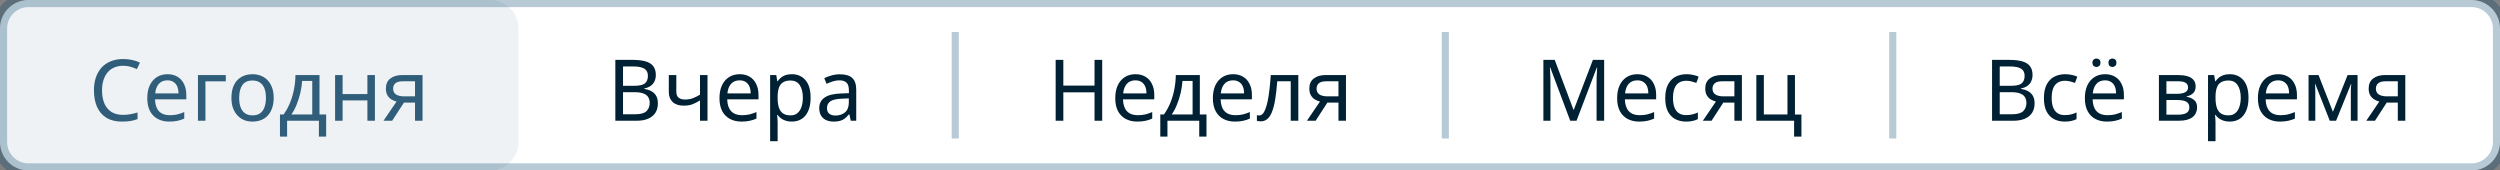 <svg width="352" height="24" viewBox="0 0 352 24" fill="none" xmlns="http://www.w3.org/2000/svg">
<rect x="0" y="0" width="352" height="24" fill="#808080" stroke="none"/>
<path d="M0 4C0 1.791 1.791 0 4 0H348C350.209 0 352 1.791 352 4V20C352 22.209 350.209 24 348 24H4C1.791 24 0 22.209 0 20V4Z" fill="white"/>
<path d="M0 4C0 1.791 1.791 0 4 0H69C71.209 0 73 1.791 73 4V20C73 22.209 71.209 24 69 24H4C1.791 24 0 22.209 0 20V4Z" fill="#004269" fill-opacity="0.07"/>
<path d="M17.33 9.26C16.874 9.26 16.462 9.34 16.094 9.5C15.726 9.652 15.414 9.88 15.158 10.184C14.902 10.48 14.706 10.844 14.57 11.276C14.434 11.7 14.366 12.18 14.366 12.716C14.366 13.42 14.474 14.032 14.69 14.552C14.914 15.072 15.242 15.472 15.674 15.752C16.114 16.032 16.662 16.172 17.318 16.172C17.694 16.172 18.05 16.14 18.386 16.076C18.722 16.012 19.05 15.932 19.37 15.836V16.772C19.05 16.892 18.718 16.98 18.374 17.036C18.038 17.092 17.634 17.12 17.162 17.12C16.29 17.12 15.562 16.94 14.978 16.58C14.394 16.22 13.954 15.708 13.658 15.044C13.37 14.38 13.226 13.6 13.226 12.704C13.226 12.056 13.314 11.464 13.49 10.928C13.674 10.392 13.938 9.928 14.282 9.536C14.634 9.144 15.066 8.844 15.578 8.636C16.09 8.42 16.678 8.312 17.342 8.312C17.782 8.312 18.206 8.356 18.614 8.444C19.022 8.532 19.386 8.656 19.706 8.816L19.274 9.728C19.01 9.608 18.714 9.5 18.386 9.404C18.066 9.308 17.714 9.26 17.33 9.26ZM23.58 10.448C24.132 10.448 24.604 10.568 24.996 10.808C25.396 11.048 25.7 11.388 25.908 11.828C26.124 12.26 26.232 12.768 26.232 13.352V13.988H21.828C21.844 14.716 22.028 15.272 22.38 15.656C22.74 16.032 23.24 16.22 23.88 16.22C24.288 16.22 24.648 16.184 24.96 16.112C25.28 16.032 25.608 15.92 25.944 15.776V16.7C25.616 16.844 25.292 16.948 24.972 17.012C24.652 17.084 24.272 17.12 23.832 17.12C23.224 17.12 22.684 16.996 22.212 16.748C21.748 16.5 21.384 16.132 21.12 15.644C20.864 15.148 20.736 14.544 20.736 13.832C20.736 13.128 20.852 12.524 21.084 12.02C21.324 11.516 21.656 11.128 22.08 10.856C22.512 10.584 23.012 10.448 23.58 10.448ZM23.568 11.312C23.064 11.312 22.664 11.476 22.368 11.804C22.08 12.124 21.908 12.572 21.852 13.148H25.128C25.128 12.78 25.072 12.46 24.96 12.188C24.848 11.916 24.676 11.704 24.444 11.552C24.22 11.392 23.928 11.312 23.568 11.312ZM31.794 10.568V11.456H28.926V17H27.87V10.568H31.794ZM38.536 13.772C38.536 14.308 38.464 14.784 38.32 15.2C38.184 15.608 37.984 15.956 37.72 16.244C37.464 16.532 37.148 16.752 36.772 16.904C36.404 17.048 35.992 17.12 35.536 17.12C35.112 17.12 34.72 17.048 34.36 16.904C34 16.752 33.688 16.532 33.424 16.244C33.16 15.956 32.952 15.608 32.8 15.2C32.656 14.784 32.584 14.308 32.584 13.772C32.584 13.06 32.704 12.46 32.944 11.972C33.184 11.476 33.528 11.1 33.976 10.844C34.424 10.58 34.956 10.448 35.572 10.448C36.156 10.448 36.668 10.58 37.108 10.844C37.556 11.1 37.904 11.476 38.152 11.972C38.408 12.46 38.536 13.06 38.536 13.772ZM33.676 13.772C33.676 14.276 33.74 14.716 33.868 15.092C34.004 15.46 34.212 15.744 34.492 15.944C34.772 16.144 35.128 16.244 35.56 16.244C35.992 16.244 36.348 16.144 36.628 15.944C36.908 15.744 37.112 15.46 37.24 15.092C37.376 14.716 37.444 14.276 37.444 13.772C37.444 13.26 37.376 12.824 37.24 12.464C37.104 12.104 36.896 11.828 36.616 11.636C36.344 11.436 35.988 11.336 35.548 11.336C34.892 11.336 34.416 11.552 34.12 11.984C33.824 12.416 33.676 13.012 33.676 13.772ZM44.986 10.568V16.112H45.922V19.232H44.901V17H40.425V19.232H39.417V16.112H39.934C40.301 15.6 40.605 15.044 40.846 14.444C41.093 13.836 41.278 13.204 41.398 12.548C41.526 11.884 41.593 11.224 41.602 10.568H44.986ZM42.538 11.396C42.505 11.94 42.422 12.504 42.285 13.088C42.15 13.664 41.974 14.216 41.758 14.744C41.55 15.272 41.306 15.728 41.026 16.112H43.965V11.396H42.538ZM48.238 10.568V13.244H51.73V10.568H52.786V17H51.73V14.132H48.238V17H47.182V10.568H48.238ZM55.219 17H53.995L55.831 14.3C55.583 14.236 55.343 14.136 55.111 14C54.879 13.856 54.691 13.66 54.547 13.412C54.403 13.156 54.331 12.84 54.331 12.464C54.331 11.848 54.539 11.38 54.955 11.06C55.371 10.732 55.923 10.568 56.611 10.568H59.491V17H58.435V14.444H56.875L55.219 17ZM55.351 12.476C55.351 12.844 55.487 13.12 55.759 13.304C56.039 13.48 56.427 13.568 56.923 13.568H58.435V11.444H56.719C56.231 11.444 55.879 11.54 55.663 11.732C55.455 11.924 55.351 12.172 55.351 12.476Z" fill="#00395C" fill-opacity="0.8"/>
<path d="M89.089 8.432C89.801 8.432 90.397 8.5 90.877 8.636C91.365 8.772 91.729 8.996 91.969 9.308C92.217 9.62 92.341 10.036 92.341 10.556C92.341 10.892 92.277 11.192 92.149 11.456C92.029 11.712 91.845 11.928 91.597 12.104C91.357 12.272 91.061 12.388 90.709 12.452V12.512C91.069 12.568 91.393 12.672 91.681 12.824C91.977 12.976 92.209 13.192 92.377 13.472C92.545 13.752 92.629 14.116 92.629 14.564C92.629 15.084 92.509 15.528 92.269 15.896C92.029 16.256 91.685 16.532 91.237 16.724C90.797 16.908 90.269 17 89.653 17H86.641V8.432H89.089ZM89.305 12.08C90.041 12.08 90.545 11.964 90.817 11.732C91.089 11.492 91.225 11.14 91.225 10.676C91.225 10.204 91.057 9.868 90.721 9.668C90.393 9.46 89.865 9.356 89.137 9.356H87.721V12.08H89.305ZM87.721 12.98V16.088H89.449C90.209 16.088 90.737 15.94 91.033 15.644C91.329 15.348 91.477 14.96 91.477 14.48C91.477 14.176 91.409 13.912 91.273 13.688C91.145 13.464 90.925 13.292 90.613 13.172C90.309 13.044 89.893 12.98 89.365 12.98H87.721ZM95.225 12.908C95.225 13.284 95.329 13.564 95.537 13.748C95.753 13.924 96.061 14.012 96.461 14.012C96.861 14.012 97.225 13.952 97.553 13.832C97.881 13.704 98.217 13.536 98.561 13.328V10.568H99.617V17H98.561V14.132C98.201 14.364 97.845 14.548 97.493 14.684C97.149 14.812 96.733 14.876 96.245 14.876C95.589 14.876 95.077 14.704 94.709 14.36C94.349 14.016 94.169 13.556 94.169 12.98V10.568H95.225V12.908ZM104.145 10.448C104.697 10.448 105.169 10.568 105.561 10.808C105.961 11.048 106.265 11.388 106.473 11.828C106.689 12.26 106.797 12.768 106.797 13.352V13.988H102.393C102.409 14.716 102.593 15.272 102.945 15.656C103.305 16.032 103.805 16.22 104.445 16.22C104.853 16.22 105.213 16.184 105.525 16.112C105.845 16.032 106.173 15.92 106.509 15.776V16.7C106.181 16.844 105.857 16.948 105.537 17.012C105.217 17.084 104.837 17.12 104.397 17.12C103.789 17.12 103.249 16.996 102.777 16.748C102.313 16.5 101.949 16.132 101.685 15.644C101.429 15.148 101.301 14.544 101.301 13.832C101.301 13.128 101.417 12.524 101.649 12.02C101.889 11.516 102.221 11.128 102.645 10.856C103.077 10.584 103.577 10.448 104.145 10.448ZM104.133 11.312C103.629 11.312 103.229 11.476 102.933 11.804C102.645 12.124 102.473 12.572 102.417 13.148H105.693C105.693 12.78 105.637 12.46 105.525 12.188C105.413 11.916 105.241 11.704 105.009 11.552C104.785 11.392 104.493 11.312 104.133 11.312ZM111.494 10.448C112.286 10.448 112.922 10.724 113.402 11.276C113.89 11.828 114.134 12.66 114.134 13.772C114.134 14.5 114.022 15.116 113.798 15.62C113.582 16.116 113.274 16.492 112.874 16.748C112.482 16.996 112.018 17.12 111.482 17.12C111.154 17.12 110.862 17.076 110.606 16.988C110.35 16.9 110.13 16.788 109.946 16.652C109.77 16.508 109.618 16.352 109.49 16.184H109.418C109.434 16.32 109.45 16.492 109.466 16.7C109.482 16.908 109.49 17.088 109.49 17.24V19.88H108.434V10.568H109.298L109.442 11.444H109.49C109.618 11.26 109.77 11.092 109.946 10.94C110.13 10.788 110.346 10.668 110.594 10.58C110.85 10.492 111.15 10.448 111.494 10.448ZM111.302 11.336C110.87 11.336 110.522 11.42 110.258 11.588C109.994 11.748 109.802 11.992 109.682 12.32C109.562 12.648 109.498 13.064 109.49 13.568V13.772C109.49 14.3 109.546 14.748 109.658 15.116C109.77 15.484 109.958 15.764 110.222 15.956C110.494 16.148 110.862 16.244 111.326 16.244C111.718 16.244 112.038 16.136 112.286 15.92C112.542 15.704 112.73 15.412 112.85 15.044C112.978 14.668 113.042 14.24 113.042 13.76C113.042 13.024 112.898 12.436 112.61 11.996C112.33 11.556 111.894 11.336 111.302 11.336ZM118.253 10.46C119.037 10.46 119.617 10.632 119.993 10.976C120.369 11.32 120.557 11.868 120.557 12.62V17H119.789L119.585 16.088H119.537C119.353 16.32 119.161 16.516 118.961 16.676C118.769 16.828 118.545 16.94 118.289 17.012C118.041 17.084 117.737 17.12 117.377 17.12C116.993 17.12 116.645 17.052 116.333 16.916C116.029 16.78 115.789 16.572 115.613 16.292C115.437 16.004 115.349 15.644 115.349 15.212C115.349 14.572 115.601 14.08 116.105 13.736C116.609 13.384 117.385 13.192 118.433 13.16L119.525 13.124V12.74C119.525 12.204 119.409 11.832 119.177 11.624C118.945 11.416 118.617 11.312 118.193 11.312C117.857 11.312 117.537 11.364 117.233 11.468C116.929 11.564 116.645 11.676 116.381 11.804L116.057 11.012C116.337 10.86 116.669 10.732 117.053 10.628C117.437 10.516 117.837 10.46 118.253 10.46ZM118.565 13.892C117.765 13.924 117.209 14.052 116.897 14.276C116.593 14.5 116.441 14.816 116.441 15.224C116.441 15.584 116.549 15.848 116.765 16.016C116.989 16.184 117.273 16.268 117.617 16.268C118.161 16.268 118.613 16.12 118.973 15.824C119.333 15.52 119.513 15.056 119.513 14.432V13.856L118.565 13.892Z" fill="#002033"/>
<rect x="134" y="4.5" width="1" height="15" fill="#004269" fill-opacity="0.28"/>
<path d="M155.189 17H154.109V13.004H149.717V17H148.637V8.432H149.717V12.056H154.109V8.432H155.189V17ZM159.871 10.448C160.423 10.448 160.895 10.568 161.287 10.808C161.687 11.048 161.991 11.388 162.199 11.828C162.415 12.26 162.523 12.768 162.523 13.352V13.988H158.119C158.135 14.716 158.319 15.272 158.671 15.656C159.031 16.032 159.531 16.22 160.171 16.22C160.579 16.22 160.939 16.184 161.251 16.112C161.571 16.032 161.899 15.92 162.235 15.776V16.7C161.907 16.844 161.583 16.948 161.263 17.012C160.943 17.084 160.563 17.12 160.123 17.12C159.515 17.12 158.975 16.996 158.503 16.748C158.039 16.5 157.675 16.132 157.411 15.644C157.155 15.148 157.027 14.544 157.027 13.832C157.027 13.128 157.143 12.524 157.375 12.02C157.615 11.516 157.947 11.128 158.371 10.856C158.803 10.584 159.303 10.448 159.871 10.448ZM159.859 11.312C159.355 11.312 158.955 11.476 158.659 11.804C158.371 12.124 158.199 12.572 158.143 13.148H161.419C161.419 12.78 161.363 12.46 161.251 12.188C161.139 11.916 160.967 11.704 160.735 11.552C160.511 11.392 160.219 11.312 159.859 11.312ZM168.937 10.568V16.112H169.873V19.232H168.853V17H164.377V19.232H163.369V16.112H163.885C164.253 15.6 164.557 15.044 164.797 14.444C165.045 13.836 165.229 13.204 165.349 12.548C165.477 11.884 165.545 11.224 165.553 10.568H168.937ZM166.489 11.396C166.457 11.94 166.373 12.504 166.237 13.088C166.101 13.664 165.925 14.216 165.709 14.744C165.501 15.272 165.257 15.728 164.977 16.112H167.917V11.396H166.489ZM173.617 10.448C174.169 10.448 174.641 10.568 175.033 10.808C175.433 11.048 175.737 11.388 175.945 11.828C176.161 12.26 176.269 12.768 176.269 13.352V13.988H171.865C171.881 14.716 172.065 15.272 172.417 15.656C172.777 16.032 173.277 16.22 173.917 16.22C174.325 16.22 174.685 16.184 174.997 16.112C175.317 16.032 175.645 15.92 175.981 15.776V16.7C175.653 16.844 175.329 16.948 175.009 17.012C174.689 17.084 174.309 17.12 173.869 17.12C173.261 17.12 172.721 16.996 172.249 16.748C171.785 16.5 171.421 16.132 171.157 15.644C170.901 15.148 170.773 14.544 170.773 13.832C170.773 13.128 170.889 12.524 171.121 12.02C171.361 11.516 171.693 11.128 172.117 10.856C172.549 10.584 173.049 10.448 173.617 10.448ZM173.605 11.312C173.101 11.312 172.701 11.476 172.405 11.804C172.117 12.124 171.945 12.572 171.889 13.148H175.165C175.165 12.78 175.109 12.46 174.997 12.188C174.885 11.916 174.713 11.704 174.481 11.552C174.257 11.392 173.965 11.312 173.605 11.312ZM182.803 17H181.735V11.444H179.839C179.759 12.46 179.659 13.328 179.539 14.048C179.419 14.76 179.267 15.34 179.083 15.788C178.899 16.236 178.679 16.564 178.423 16.772C178.167 16.98 177.867 17.084 177.523 17.084C177.419 17.084 177.315 17.076 177.211 17.06C177.115 17.052 177.035 17.032 176.971 17V16.208C177.019 16.224 177.071 16.236 177.127 16.244C177.183 16.252 177.239 16.256 177.295 16.256C177.471 16.256 177.631 16.184 177.775 16.04C177.919 15.896 178.047 15.676 178.159 15.38C178.279 15.084 178.387 14.712 178.483 14.264C178.579 13.808 178.663 13.272 178.735 12.656C178.807 12.04 178.871 11.344 178.927 10.568H182.803V17ZM185.24 17H184.016L185.852 14.3C185.604 14.236 185.364 14.136 185.132 14C184.9 13.856 184.712 13.66 184.568 13.412C184.424 13.156 184.352 12.84 184.352 12.464C184.352 11.848 184.56 11.38 184.976 11.06C185.392 10.732 185.944 10.568 186.632 10.568H189.512V17H188.456V14.444H186.896L185.24 17ZM185.372 12.476C185.372 12.844 185.508 13.12 185.78 13.304C186.06 13.48 186.448 13.568 186.944 13.568H188.456V11.444H186.74C186.252 11.444 185.9 11.54 185.684 11.732C185.476 11.924 185.372 12.172 185.372 12.476Z" fill="#002033"/>
<rect x="203" y="4.5" width="1" height="15" fill="#004269" fill-opacity="0.28"/>
<path d="M221.089 17L218.269 9.488H218.221C218.237 9.648 218.249 9.852 218.257 10.1C218.273 10.348 218.285 10.62 218.293 10.916C218.301 11.204 218.305 11.5 218.305 11.804V17H217.309V8.432H218.905L221.545 15.452H221.593L224.281 8.432H225.865V17H224.797V11.732C224.797 11.452 224.801 11.176 224.809 10.904C224.817 10.624 224.829 10.364 224.845 10.124C224.861 9.876 224.873 9.668 224.881 9.5H224.833L221.977 17H221.089ZM230.535 10.448C231.087 10.448 231.559 10.568 231.951 10.808C232.351 11.048 232.655 11.388 232.863 11.828C233.079 12.26 233.187 12.768 233.187 13.352V13.988H228.783C228.799 14.716 228.983 15.272 229.335 15.656C229.695 16.032 230.195 16.22 230.835 16.22C231.243 16.22 231.603 16.184 231.915 16.112C232.235 16.032 232.563 15.92 232.899 15.776V16.7C232.571 16.844 232.247 16.948 231.927 17.012C231.607 17.084 231.227 17.12 230.787 17.12C230.179 17.12 229.639 16.996 229.167 16.748C228.703 16.5 228.339 16.132 228.075 15.644C227.819 15.148 227.691 14.544 227.691 13.832C227.691 13.128 227.807 12.524 228.039 12.02C228.279 11.516 228.611 11.128 229.035 10.856C229.467 10.584 229.967 10.448 230.535 10.448ZM230.523 11.312C230.019 11.312 229.619 11.476 229.323 11.804C229.035 12.124 228.863 12.572 228.807 13.148H232.083C232.083 12.78 232.027 12.46 231.915 12.188C231.803 11.916 231.631 11.704 231.399 11.552C231.175 11.392 230.883 11.312 230.523 11.312ZM237.405 17.12C236.837 17.12 236.329 17.004 235.881 16.772C235.441 16.54 235.093 16.18 234.837 15.692C234.589 15.204 234.465 14.58 234.465 13.82C234.465 13.028 234.597 12.384 234.861 11.888C235.125 11.392 235.481 11.028 235.929 10.796C236.385 10.564 236.901 10.448 237.477 10.448C237.805 10.448 238.121 10.484 238.425 10.556C238.729 10.62 238.977 10.7 239.169 10.796L238.845 11.672C238.653 11.6 238.429 11.532 238.173 11.468C237.917 11.404 237.677 11.372 237.453 11.372C237.021 11.372 236.665 11.464 236.385 11.648C236.105 11.832 235.897 12.104 235.761 12.464C235.625 12.824 235.557 13.272 235.557 13.808C235.557 14.32 235.625 14.756 235.761 15.116C235.897 15.476 236.101 15.748 236.373 15.932C236.645 16.116 236.985 16.208 237.393 16.208C237.745 16.208 238.053 16.172 238.317 16.1C238.589 16.028 238.837 15.94 239.061 15.836V16.772C238.845 16.884 238.605 16.968 238.341 17.024C238.085 17.088 237.773 17.12 237.405 17.12ZM240.986 17H239.762L241.598 14.3C241.35 14.236 241.11 14.136 240.878 14C240.646 13.856 240.458 13.66 240.314 13.412C240.17 13.156 240.098 12.84 240.098 12.464C240.098 11.848 240.306 11.38 240.722 11.06C241.138 10.732 241.69 10.568 242.378 10.568H245.258V17H244.202V14.444H242.642L240.986 17ZM241.118 12.476C241.118 12.844 241.254 13.12 241.526 13.304C241.806 13.48 242.194 13.568 242.69 13.568H244.202V11.444H242.486C241.998 11.444 241.646 11.54 241.43 11.732C241.222 11.924 241.118 12.172 241.118 12.476ZM253.641 19.232H252.609V17H247.293V10.568H248.349V16.112H251.673V10.568H252.729V16.124H253.641V19.232Z" fill="#002033"/>
<rect x="266" y="4.5" width="1" height="15" fill="#004269" fill-opacity="0.28"/>
<path d="M282.93 8.432C283.642 8.432 284.238 8.5 284.718 8.636C285.206 8.772 285.57 8.996 285.81 9.308C286.058 9.62 286.182 10.036 286.182 10.556C286.182 10.892 286.118 11.192 285.99 11.456C285.87 11.712 285.686 11.928 285.438 12.104C285.198 12.272 284.902 12.388 284.55 12.452V12.512C284.91 12.568 285.234 12.672 285.522 12.824C285.818 12.976 286.05 13.192 286.218 13.472C286.386 13.752 286.47 14.116 286.47 14.564C286.47 15.084 286.35 15.528 286.11 15.896C285.87 16.256 285.526 16.532 285.078 16.724C284.638 16.908 284.11 17 283.494 17H280.482V8.432H282.93ZM283.146 12.08C283.882 12.08 284.386 11.964 284.658 11.732C284.93 11.492 285.066 11.14 285.066 10.676C285.066 10.204 284.898 9.868 284.562 9.668C284.234 9.46 283.706 9.356 282.978 9.356H281.562V12.08H283.146ZM281.562 12.98V16.088H283.29C284.05 16.088 284.578 15.94 284.874 15.644C285.17 15.348 285.318 14.96 285.318 14.48C285.318 14.176 285.25 13.912 285.114 13.688C284.986 13.464 284.766 13.292 284.454 13.172C284.15 13.044 283.734 12.98 283.206 12.98H281.562ZM290.723 17.12C290.155 17.12 289.647 17.004 289.199 16.772C288.759 16.54 288.411 16.18 288.155 15.692C287.907 15.204 287.783 14.58 287.783 13.82C287.783 13.028 287.915 12.384 288.179 11.888C288.443 11.392 288.799 11.028 289.247 10.796C289.703 10.564 290.219 10.448 290.795 10.448C291.123 10.448 291.439 10.484 291.743 10.556C292.047 10.62 292.295 10.7 292.487 10.796L292.163 11.672C291.971 11.6 291.747 11.532 291.491 11.468C291.235 11.404 290.995 11.372 290.771 11.372C290.339 11.372 289.983 11.464 289.703 11.648C289.423 11.832 289.215 12.104 289.079 12.464C288.943 12.824 288.875 13.272 288.875 13.808C288.875 14.32 288.943 14.756 289.079 15.116C289.215 15.476 289.419 15.748 289.691 15.932C289.963 16.116 290.303 16.208 290.711 16.208C291.063 16.208 291.371 16.172 291.635 16.1C291.907 16.028 292.155 15.94 292.379 15.836V16.772C292.163 16.884 291.923 16.968 291.659 17.024C291.403 17.088 291.091 17.12 290.723 17.12ZM296.393 10.448C296.945 10.448 297.417 10.568 297.809 10.808C298.209 11.048 298.513 11.388 298.721 11.828C298.937 12.26 299.045 12.768 299.045 13.352V13.988H294.641C294.657 14.716 294.841 15.272 295.193 15.656C295.553 16.032 296.053 16.22 296.693 16.22C297.101 16.22 297.461 16.184 297.773 16.112C298.093 16.032 298.421 15.92 298.757 15.776V16.7C298.429 16.844 298.105 16.948 297.785 17.012C297.465 17.084 297.085 17.12 296.645 17.12C296.037 17.12 295.497 16.996 295.025 16.748C294.561 16.5 294.197 16.132 293.933 15.644C293.677 15.148 293.549 14.544 293.549 13.832C293.549 13.128 293.665 12.524 293.897 12.02C294.137 11.516 294.469 11.128 294.893 10.856C295.325 10.584 295.825 10.448 296.393 10.448ZM296.381 11.312C295.877 11.312 295.477 11.476 295.181 11.804C294.893 12.124 294.721 12.572 294.665 13.148H297.941C297.941 12.78 297.885 12.46 297.773 12.188C297.661 11.916 297.489 11.704 297.257 11.552C297.033 11.392 296.741 11.312 296.381 11.312ZM294.617 8.828C294.617 8.62 294.673 8.472 294.785 8.384C294.897 8.288 295.029 8.24 295.181 8.24C295.333 8.24 295.465 8.288 295.577 8.384C295.689 8.472 295.745 8.62 295.745 8.828C295.745 9.028 295.689 9.18 295.577 9.284C295.465 9.38 295.333 9.428 295.181 9.428C295.029 9.428 294.897 9.38 294.785 9.284C294.673 9.18 294.617 9.028 294.617 8.828ZM296.873 8.828C296.873 8.62 296.925 8.472 297.029 8.384C297.141 8.288 297.273 8.24 297.425 8.24C297.577 8.24 297.709 8.288 297.821 8.384C297.933 8.472 297.989 8.62 297.989 8.828C297.989 9.028 297.933 9.18 297.821 9.284C297.709 9.38 297.577 9.428 297.425 9.428C297.273 9.428 297.141 9.38 297.029 9.284C296.925 9.18 296.873 9.028 296.873 8.828ZM309.147 12.188C309.147 12.588 309.027 12.9 308.787 13.124C308.547 13.348 308.239 13.5 307.863 13.58V13.628C308.263 13.684 308.611 13.828 308.907 14.06C309.203 14.284 309.351 14.636 309.351 15.116C309.351 15.388 309.299 15.64 309.195 15.872C309.099 16.104 308.947 16.304 308.739 16.472C308.531 16.64 308.263 16.772 307.935 16.868C307.607 16.956 307.211 17 306.747 17H303.975V10.568H306.735C307.191 10.568 307.599 10.62 307.959 10.724C308.327 10.82 308.615 10.988 308.823 11.228C309.039 11.46 309.147 11.78 309.147 12.188ZM308.259 15.116C308.259 14.748 308.119 14.484 307.839 14.324C307.559 14.164 307.147 14.084 306.603 14.084H305.031V16.148H306.627C307.155 16.148 307.559 16.072 307.839 15.92C308.119 15.76 308.259 15.492 308.259 15.116ZM308.079 12.32C308.079 12.016 307.967 11.796 307.743 11.66C307.527 11.516 307.171 11.444 306.675 11.444H305.031V13.208H306.483C307.003 13.208 307.399 13.136 307.671 12.992C307.943 12.848 308.079 12.624 308.079 12.32ZM313.949 10.448C314.741 10.448 315.377 10.724 315.857 11.276C316.345 11.828 316.589 12.66 316.589 13.772C316.589 14.5 316.477 15.116 316.253 15.62C316.037 16.116 315.729 16.492 315.329 16.748C314.937 16.996 314.473 17.12 313.937 17.12C313.609 17.12 313.317 17.076 313.061 16.988C312.805 16.9 312.585 16.788 312.401 16.652C312.225 16.508 312.073 16.352 311.945 16.184H311.873C311.889 16.32 311.905 16.492 311.921 16.7C311.937 16.908 311.945 17.088 311.945 17.24V19.88H310.889V10.568H311.753L311.897 11.444H311.945C312.073 11.26 312.225 11.092 312.401 10.94C312.585 10.788 312.801 10.668 313.049 10.58C313.305 10.492 313.605 10.448 313.949 10.448ZM313.757 11.336C313.325 11.336 312.977 11.42 312.713 11.588C312.449 11.748 312.257 11.992 312.137 12.32C312.017 12.648 311.953 13.064 311.945 13.568V13.772C311.945 14.3 312.001 14.748 312.113 15.116C312.225 15.484 312.413 15.764 312.677 15.956C312.949 16.148 313.317 16.244 313.781 16.244C314.173 16.244 314.493 16.136 314.741 15.92C314.997 15.704 315.185 15.412 315.305 15.044C315.433 14.668 315.497 14.24 315.497 13.76C315.497 13.024 315.353 12.436 315.065 11.996C314.785 11.556 314.349 11.336 313.757 11.336ZM320.756 10.448C321.308 10.448 321.78 10.568 322.172 10.808C322.572 11.048 322.876 11.388 323.084 11.828C323.3 12.26 323.408 12.768 323.408 13.352V13.988H319.004C319.02 14.716 319.204 15.272 319.556 15.656C319.916 16.032 320.416 16.22 321.056 16.22C321.464 16.22 321.824 16.184 322.136 16.112C322.456 16.032 322.784 15.92 323.12 15.776V16.7C322.792 16.844 322.468 16.948 322.148 17.012C321.828 17.084 321.448 17.12 321.008 17.12C320.4 17.12 319.86 16.996 319.388 16.748C318.924 16.5 318.56 16.132 318.296 15.644C318.04 15.148 317.912 14.544 317.912 13.832C317.912 13.128 318.028 12.524 318.26 12.02C318.5 11.516 318.832 11.128 319.256 10.856C319.688 10.584 320.188 10.448 320.756 10.448ZM320.744 11.312C320.24 11.312 319.84 11.476 319.544 11.804C319.256 12.124 319.084 12.572 319.028 13.148H322.304C322.304 12.78 322.248 12.46 322.136 12.188C322.024 11.916 321.852 11.704 321.62 11.552C321.396 11.392 321.104 11.312 320.744 11.312ZM331.945 10.568V17H330.997V12.896C330.997 12.728 331.001 12.552 331.009 12.368C331.025 12.184 331.041 12.004 331.057 11.828H331.021L328.921 17H328.033L325.993 11.828H325.957C325.973 12.004 325.981 12.184 325.981 12.368C325.989 12.552 325.993 12.74 325.993 12.932V17H325.045V10.568H326.449L328.477 15.74L330.541 10.568H331.945ZM334.395 17H333.171L335.007 14.3C334.759 14.236 334.519 14.136 334.287 14C334.055 13.856 333.867 13.66 333.723 13.412C333.579 13.156 333.507 12.84 333.507 12.464C333.507 11.848 333.715 11.38 334.131 11.06C334.547 10.732 335.099 10.568 335.787 10.568H338.667V17H337.611V14.444H336.051L334.395 17ZM334.527 12.476C334.527 12.844 334.663 13.12 334.935 13.304C335.215 13.48 335.603 13.568 336.099 13.568H337.611V11.444H335.895C335.407 11.444 335.055 11.54 334.839 11.732C334.631 11.924 334.527 12.172 334.527 12.476Z" fill="#002033"/>
<path d="M4 1H348V-1H4V1ZM351 4V20H353V4H351ZM348 23H4V25H348V23ZM1 20V4H-1V20H1ZM4 23C2.343 23 1 21.657 1 20H-1C-1 22.761 1.239 25 4 25V23ZM351 20C351 21.657 349.657 23 348 23V25C350.761 25 353 22.761 353 20H351ZM348 1C349.657 1 351 2.343 351 4H353C353 1.239 350.761 -1 348 -1V1ZM4 -1C1.239 -1 -1 1.239 -1 4H1C1 2.343 2.343 1 4 1V-1Z" fill="#004269" fill-opacity="0.28"/>
</svg>
